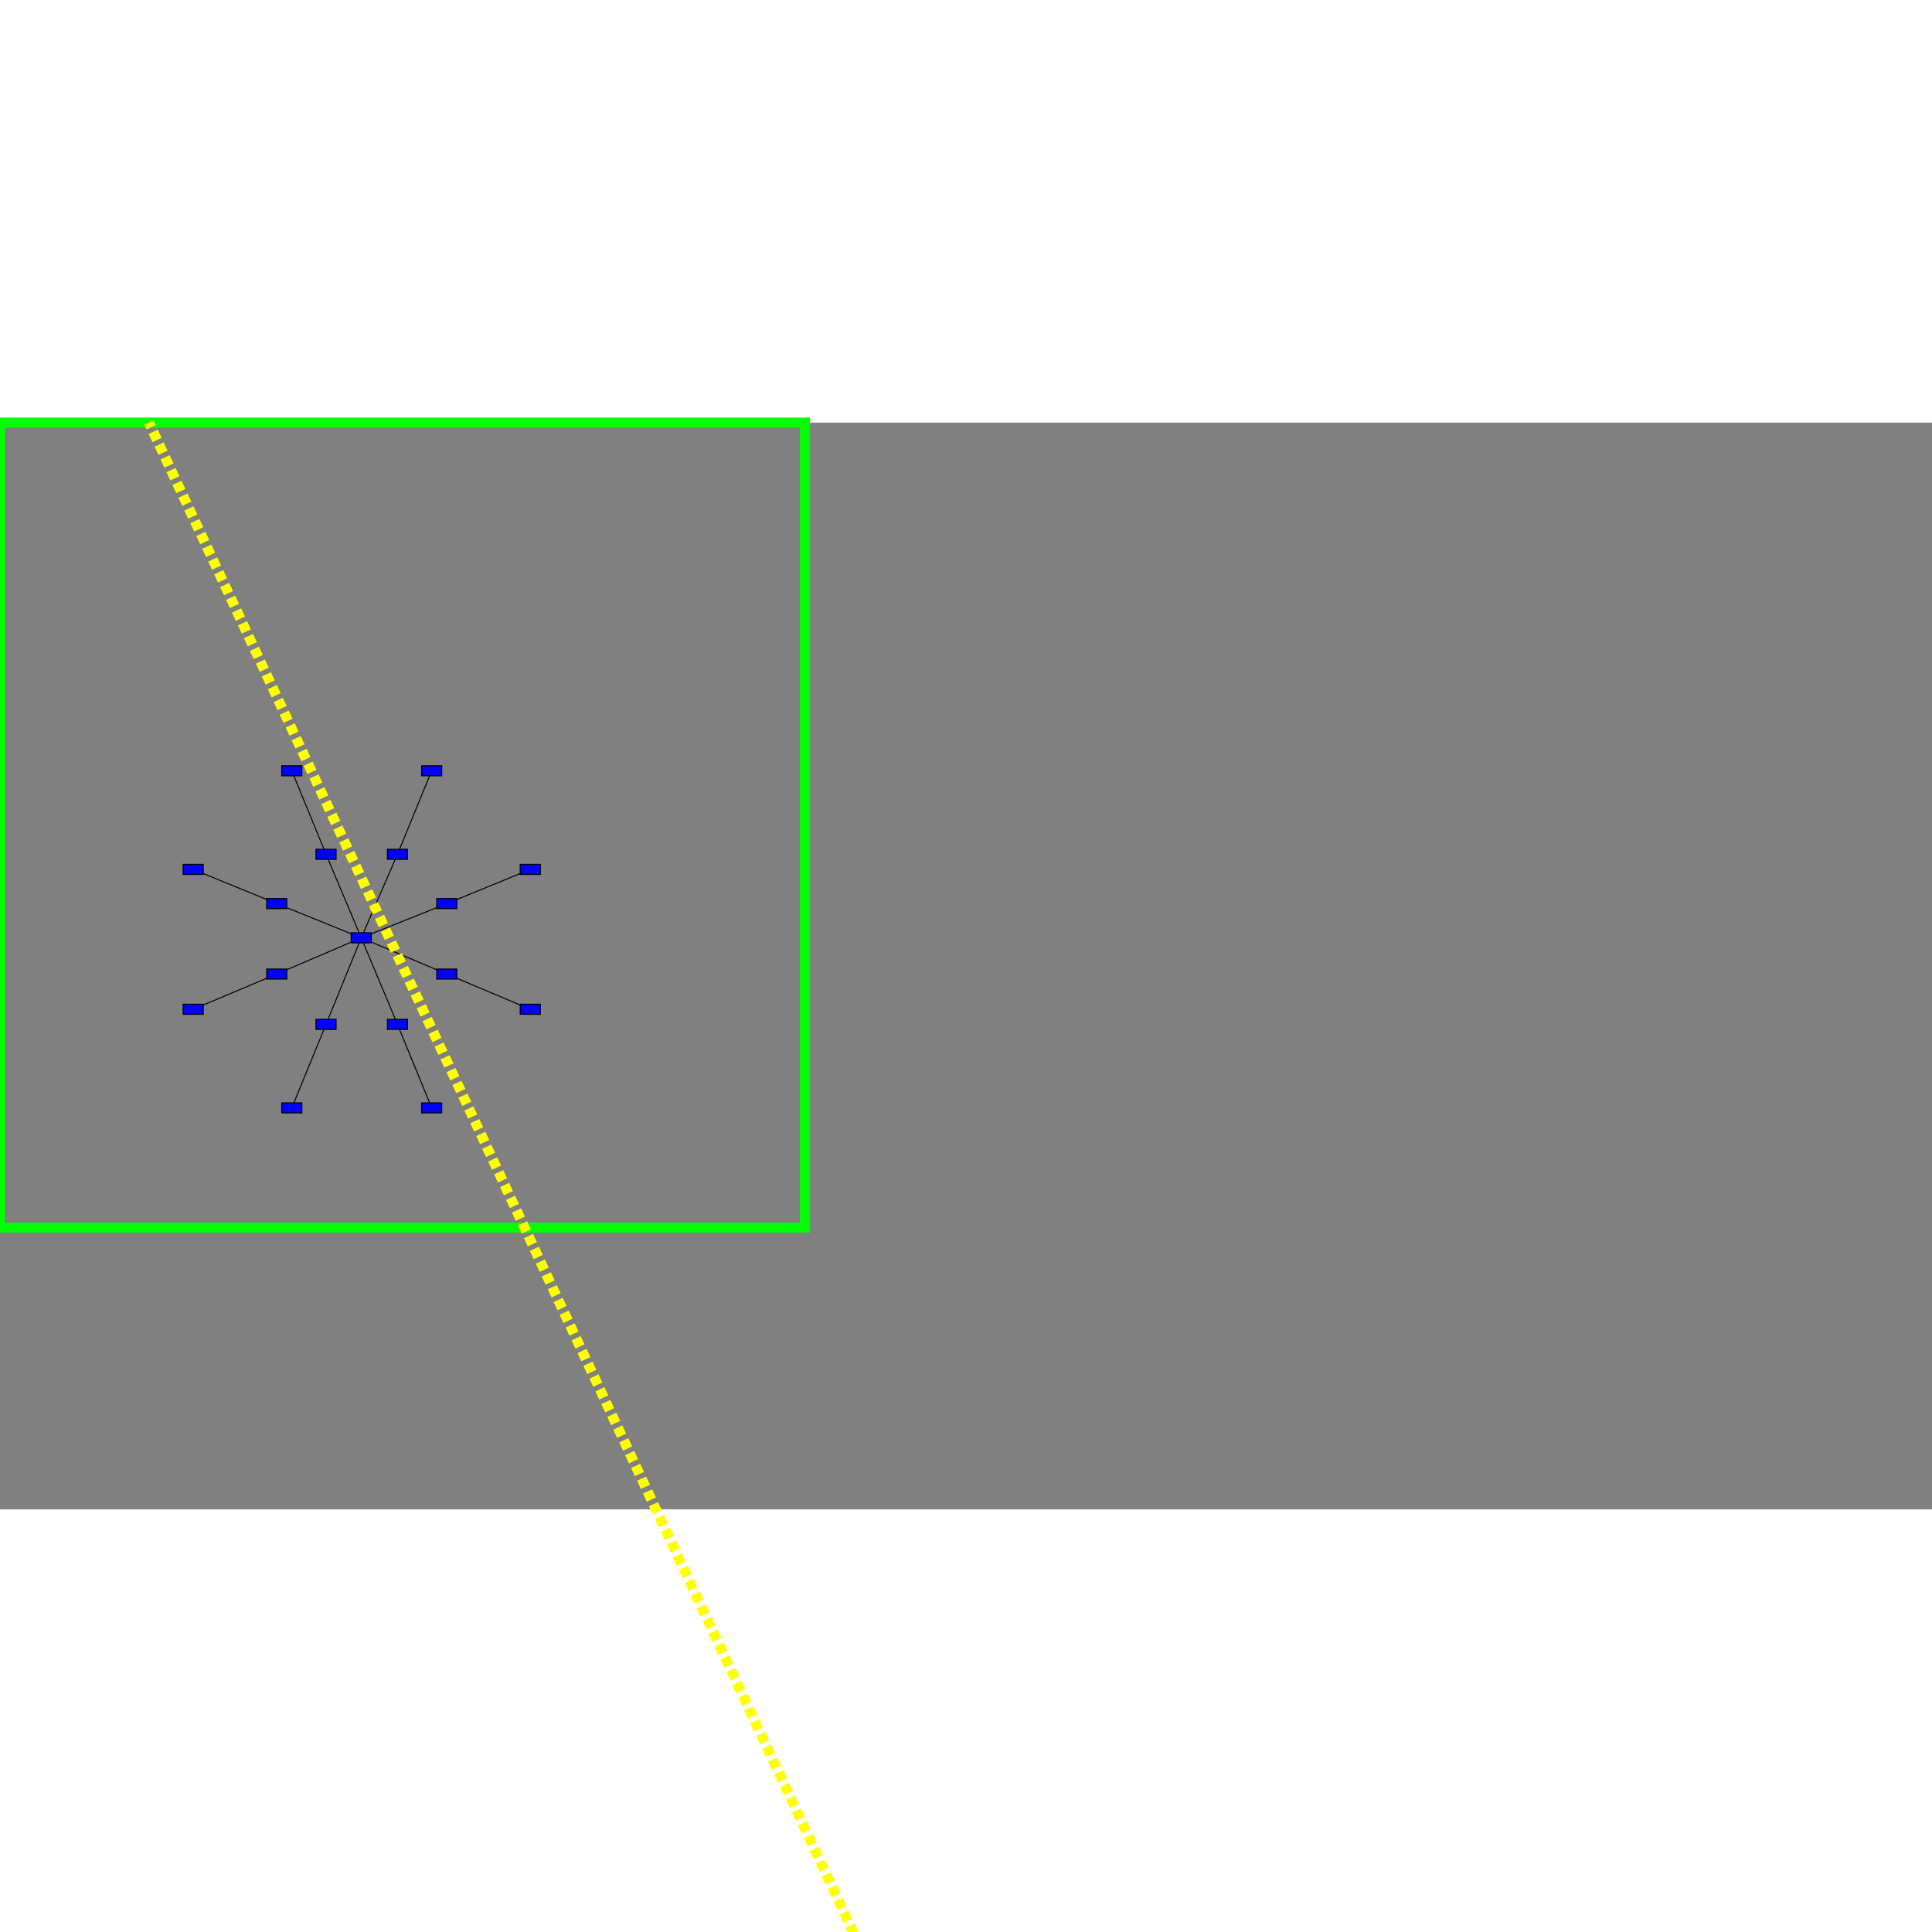 <?xml version="1.0" encoding="ISO-8859-1" standalone="no"?>
<!DOCTYPE svg PUBLIC "-//W3C//DTD SVG 20010904//EN"
"http://www.w3.org/TR/2001/REC-SVG-20010904/DTD/svg10.dtd">
<svg xmlns="http://www.w3.org/2000/svg"
xmlns:xlink="http://www.w3.org/1999/xlink" xml:space="preserve"
width="800px" height="800px"
viewBox="0 0 1920 1080"
zoomAndPan="disable" >
<rect x="0" y="0" width="1920" height="1080" fill="#808080" stroke="none"/>
<line x1="324" x2="359" y1="429" y2="512" stroke="rgb(0,0,0)" fill="rgb(0,0,0)" opacity="1.00"/>
<line x1="324" x2="290" y1="429" y2="346" stroke="rgb(0,0,0)" fill="rgb(0,0,0)" opacity="1.00"/>
<line x1="359" x2="395" y1="512" y2="429" stroke="rgb(0,0,0)" fill="rgb(0,0,0)" opacity="1.00"/>
<line x1="359" x2="444" y1="512" y2="478" stroke="rgb(0,0,0)" fill="rgb(0,0,0)" opacity="1.00"/>
<line x1="359" x2="444" y1="512" y2="548" stroke="rgb(0,0,0)" fill="rgb(0,0,0)" opacity="1.00"/>
<line x1="359" x2="395" y1="512" y2="598" stroke="rgb(0,0,0)" fill="rgb(0,0,0)" opacity="1.00"/>
<line x1="359" x2="324" y1="512" y2="598" stroke="rgb(0,0,0)" fill="rgb(0,0,0)" opacity="1.00"/>
<line x1="359" x2="275" y1="512" y2="548" stroke="rgb(0,0,0)" fill="rgb(0,0,0)" opacity="1.00"/>
<line x1="359" x2="275" y1="512" y2="478" stroke="rgb(0,0,0)" fill="rgb(0,0,0)" opacity="1.00"/>
<line x1="395" x2="429" y1="429" y2="346" stroke="rgb(0,0,0)" fill="rgb(0,0,0)" opacity="1.00"/>
<line x1="444" x2="527" y1="478" y2="444" stroke="rgb(0,0,0)" fill="rgb(0,0,0)" opacity="1.00"/>
<line x1="444" x2="527" y1="548" y2="583" stroke="rgb(0,0,0)" fill="rgb(0,0,0)" opacity="1.00"/>
<line x1="395" x2="429" y1="598" y2="681" stroke="rgb(0,0,0)" fill="rgb(0,0,0)" opacity="1.00"/>
<line x1="324" x2="290" y1="598" y2="681" stroke="rgb(0,0,0)" fill="rgb(0,0,0)" opacity="1.00"/>
<line x1="275" x2="192" y1="548" y2="583" stroke="rgb(0,0,0)" fill="rgb(0,0,0)" opacity="1.00"/>
<line x1="275" x2="192" y1="478" y2="444" stroke="rgb(0,0,0)" fill="rgb(0,0,0)" opacity="1.00"/>
<rect x="314" y="424" width="20" height="10" fill="rgb(0,0,255)" stroke="rgb(0,0,0)" opacity="1.00"/>
<rect x="349" y="507" width="20" height="10" fill="rgb(0,0,255)" stroke="rgb(0,0,0)" opacity="1.00"/>
<rect x="280" y="341" width="20" height="10" fill="rgb(0,0,255)" stroke="rgb(0,0,0)" opacity="1.00"/>
<rect x="385" y="424" width="20" height="10" fill="rgb(0,0,255)" stroke="rgb(0,0,0)" opacity="1.00"/>
<rect x="419" y="341" width="20" height="10" fill="rgb(0,0,255)" stroke="rgb(0,0,0)" opacity="1.00"/>
<rect x="434" y="473" width="20" height="10" fill="rgb(0,0,255)" stroke="rgb(0,0,0)" opacity="1.00"/>
<rect x="517" y="439" width="20" height="10" fill="rgb(0,0,255)" stroke="rgb(0,0,0)" opacity="1.00"/>
<rect x="434" y="543" width="20" height="10" fill="rgb(0,0,255)" stroke="rgb(0,0,0)" opacity="1.00"/>
<rect x="517" y="578" width="20" height="10" fill="rgb(0,0,255)" stroke="rgb(0,0,0)" opacity="1.00"/>
<rect x="385" y="593" width="20" height="10" fill="rgb(0,0,255)" stroke="rgb(0,0,0)" opacity="1.00"/>
<rect x="419" y="676" width="20" height="10" fill="rgb(0,0,255)" stroke="rgb(0,0,0)" opacity="1.00"/>
<rect x="314" y="593" width="20" height="10" fill="rgb(0,0,255)" stroke="rgb(0,0,0)" opacity="1.00"/>
<rect x="280" y="676" width="20" height="10" fill="rgb(0,0,255)" stroke="rgb(0,0,0)" opacity="1.00"/>
<rect x="265" y="543" width="20" height="10" fill="rgb(0,0,255)" stroke="rgb(0,0,0)" opacity="1.00"/>
<rect x="182" y="578" width="20" height="10" fill="rgb(0,0,255)" stroke="rgb(0,0,0)" opacity="1.00"/>
<rect x="265" y="473" width="20" height="10" fill="rgb(0,0,255)" stroke="rgb(0,0,0)" opacity="1.00"/>
<rect x="182" y="439" width="20" height="10" fill="rgb(0,0,255)" stroke="rgb(0,0,0)" opacity="1.00"/>
<rect x="0" y="0" width="800" height="800" stroke-width="10" stroke="rgb(0,255,0)" fill-opacity="0"/>
<line x1="1920" y1="3798" x2="148" y2="0" style="stroke: rgb(255,255,0); stroke-width: 10; stroke-dasharray: 9, 5;"/>
</svg>